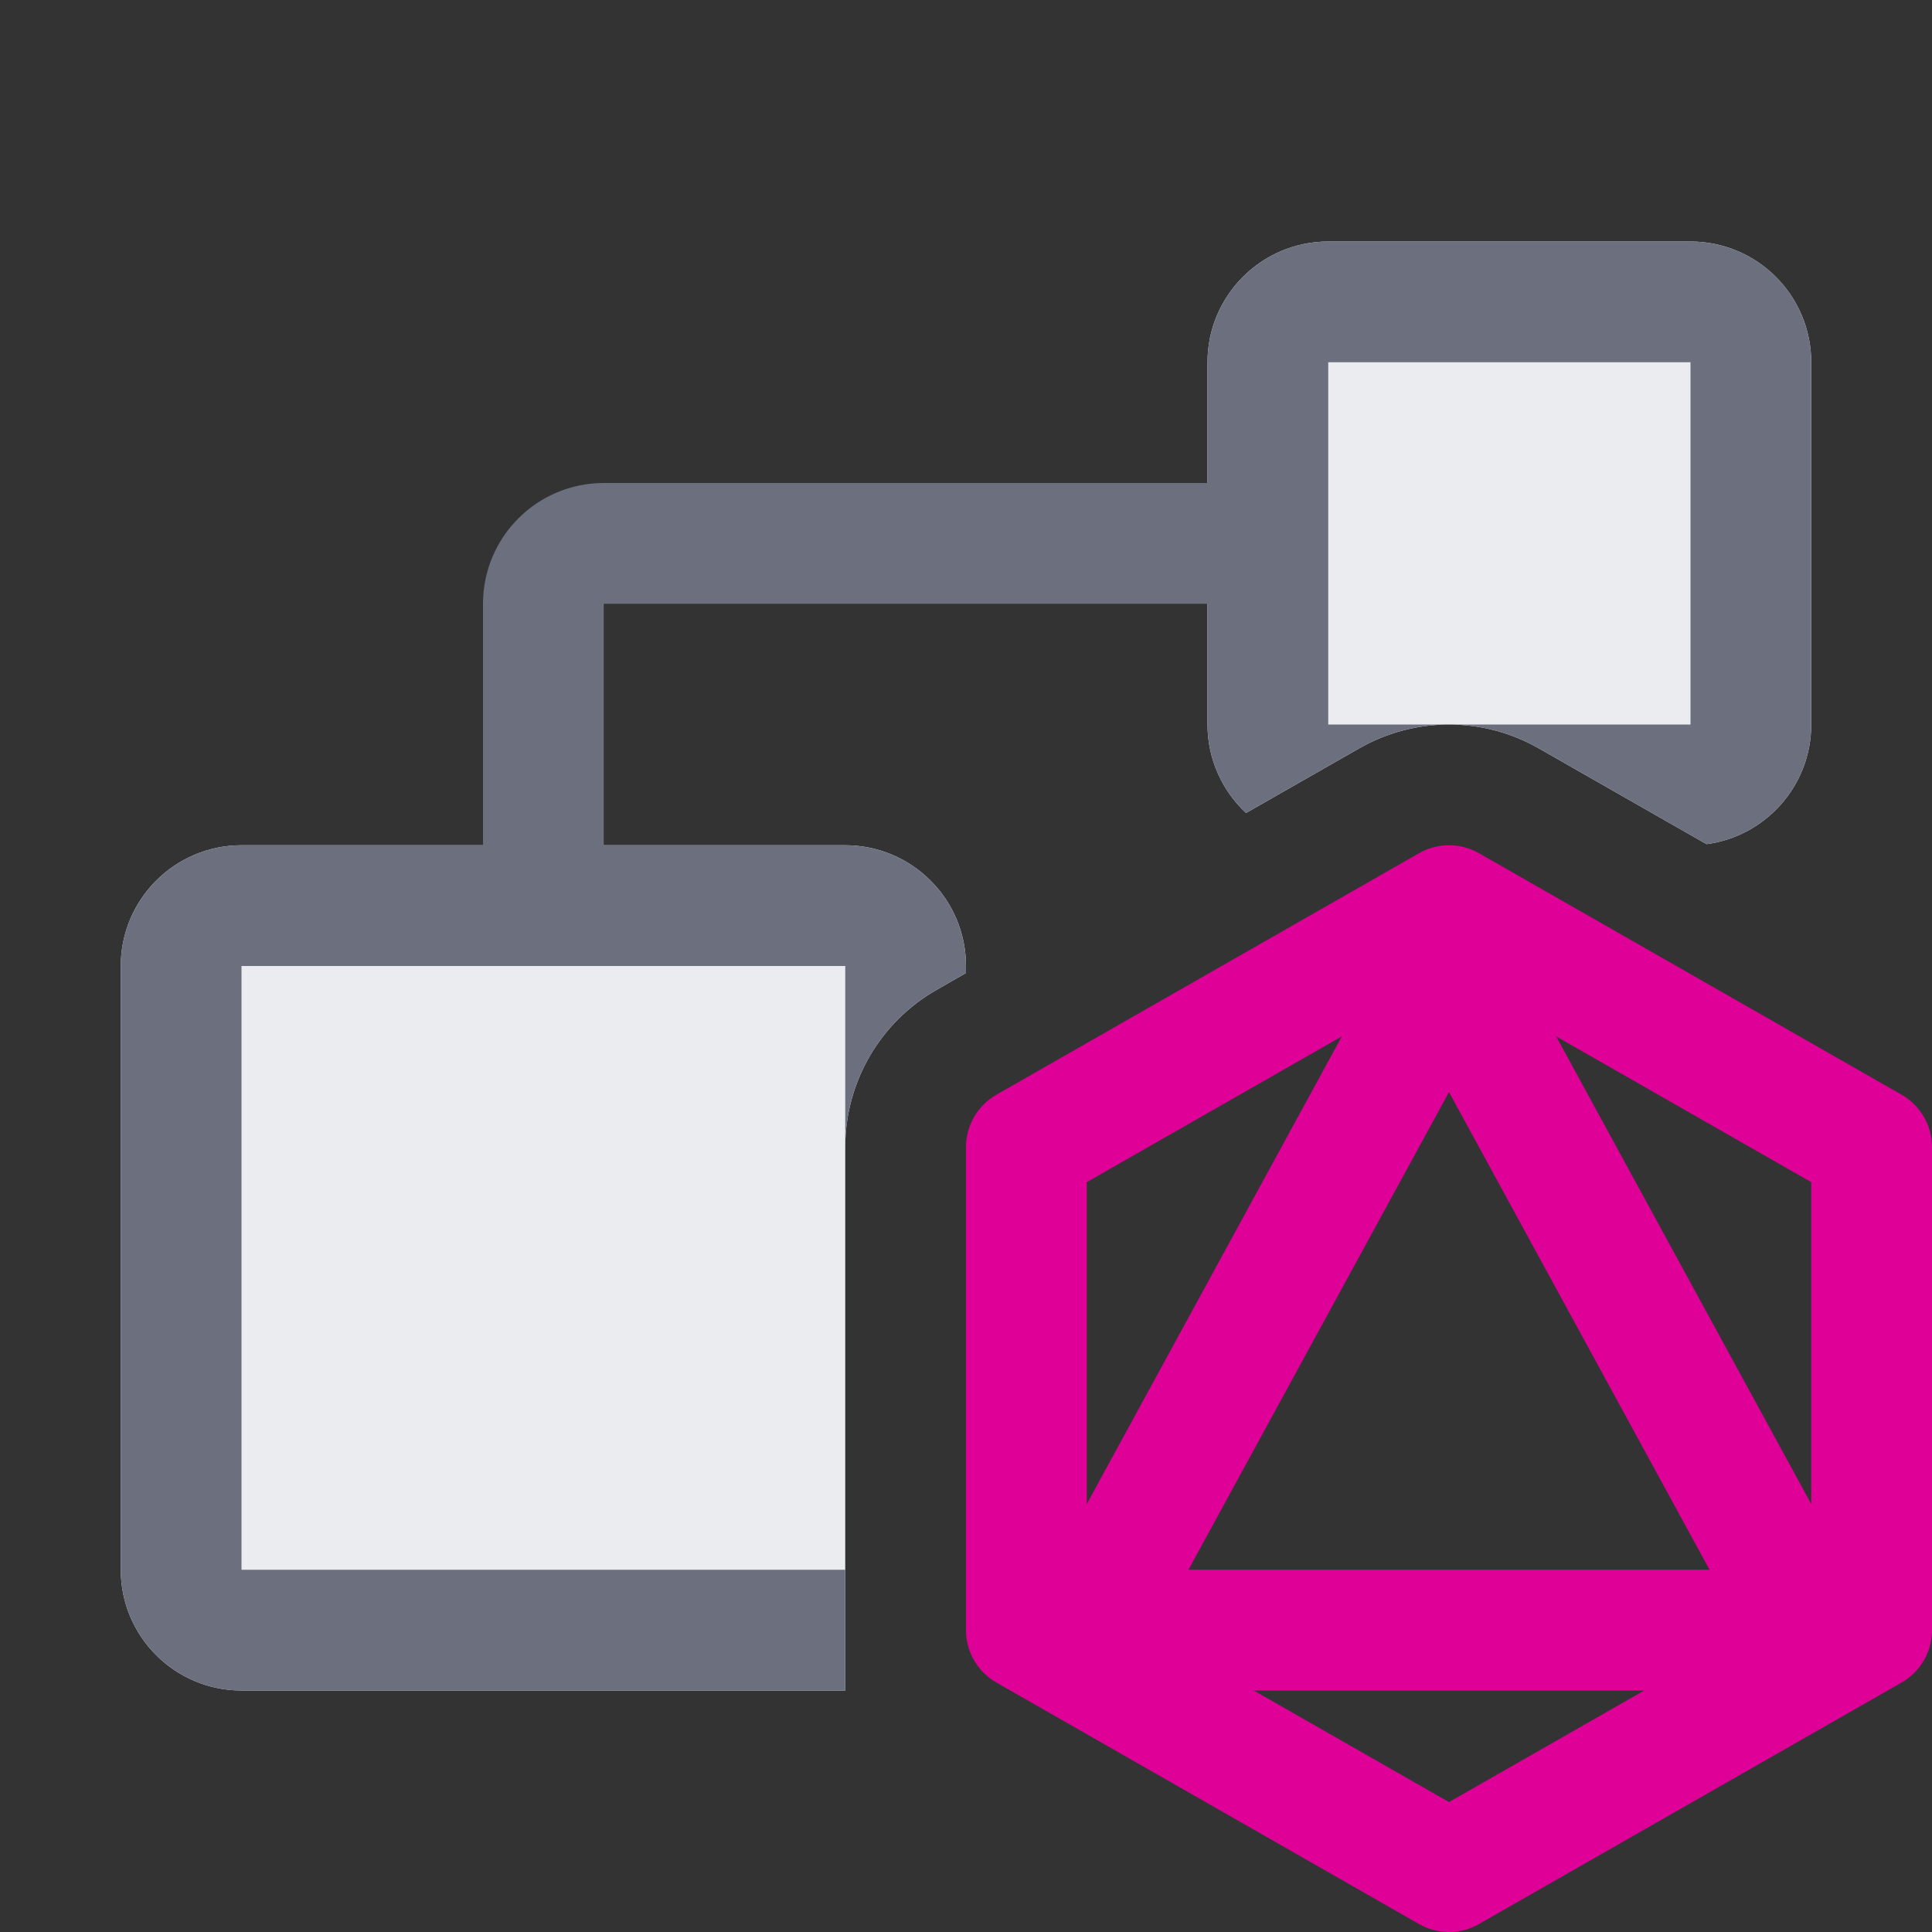 <svg width="16" height="16" viewBox="0 0 16 16" fill="none" xmlns="http://www.w3.org/2000/svg">
<rect x="0" y="0" width="16" height="16" fill="#333333" stroke="none"/>
<path d="M14.133 6.991L12.744 6.198C12.283 5.934 11.717 5.934 11.256 6.198L10.319 6.733C10.123 6.55 10 6.289 10 6V3C10 2.448 10.448 2 11 2H14C14.552 2 15 2.448 15 3V6C15 6.507 14.622 6.926 14.133 6.991Z" fill="#EBECF0"/>
<path d="M8 8.058L7.756 8.198C7.288 8.465 7 8.962 7 9.5V14H2C1.448 14 1 13.552 1 13V8C1 7.448 1.448 7 2 7H7C7.552 7 8 7.448 8 8V8.058Z" fill="#EBECF0"/>
<path d="M14.133 6.991L12.744 6.198C12.514 6.066 12.257 6 12 6H14V3L11 3V6H12C11.743 6 11.486 6.066 11.256 6.198L10.319 6.733C10.123 6.55 10 6.289 10 6V5H5V7H7C7.552 7 8 7.448 8 8V8.058L7.756 8.198C7.288 8.465 7 8.962 7 9.5V8H2V13H7V14H2C1.448 14 1 13.552 1 13V8C1 7.448 1.448 7 2 7H4V5C4 4.448 4.448 4 5 4H10V3C10 2.448 10.448 2 11 2H14C14.552 2 15 2.448 15 3V6C15 6.507 14.622 6.926 14.133 6.991Z" fill="#6C707E"/>
<path d="M15.5 9.5V13.5L12 15.5L8.5 13.5V9.5L12 7.5L15.5 9.5Z" stroke="#DF0098" stroke-linejoin="round"/>
<path d="M15 13.5H9L12 8L15 13.5Z" stroke="#DF0098" stroke-linejoin="round"/>
</svg>
